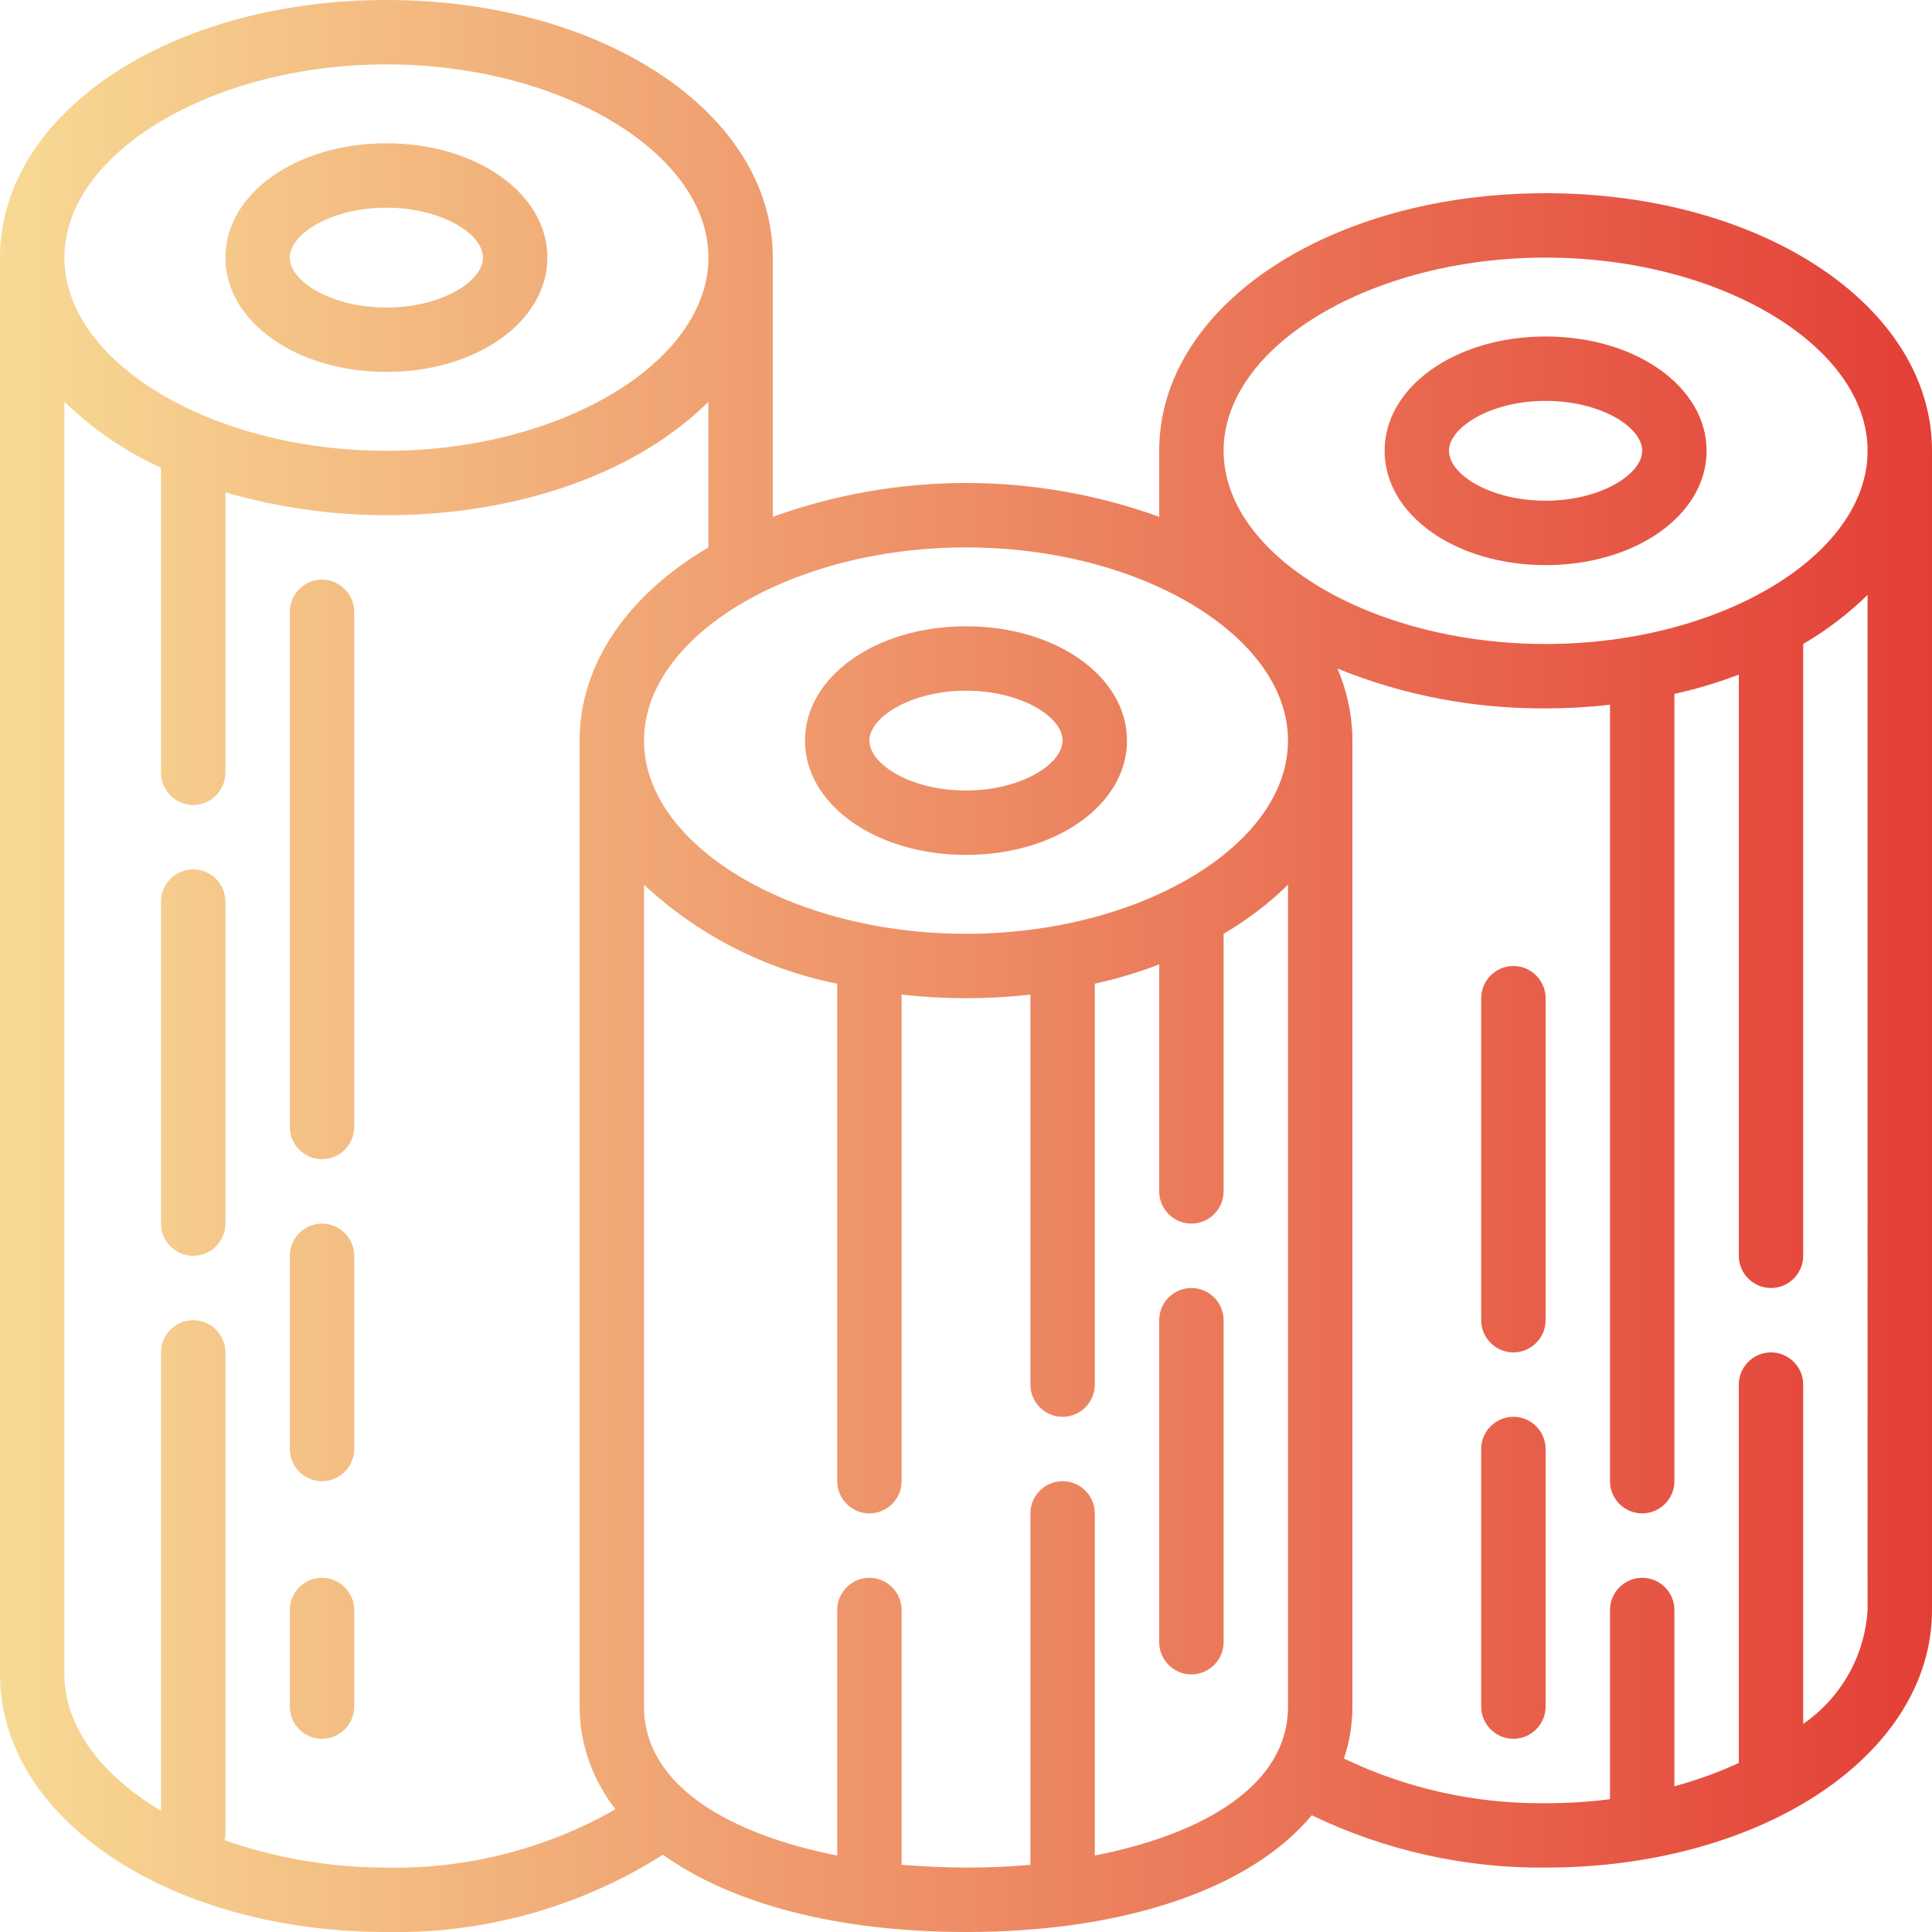 <?xml version="1.0" encoding="utf-8"?>
<!-- Generator: Adobe Illustrator 19.2.1, SVG Export Plug-In . SVG Version: 6.00 Build 0)  -->
<svg version="1.1" id="Слой_1" xmlns="http://www.w3.org/2000/svg" xmlns:xlink="http://www.w3.org/1999/xlink" x="0px" y="0px"
	 viewBox="0 0 480 480" style="enable-background:new 0 0 480 480;" xml:space="preserve">
<style type="text/css">
	.st0{fill:url(#SVGID_1_);}
	.st1{fill:url(#SVGID_2_);}
	.st2{fill:url(#SVGID_3_);}
	.st3{fill:url(#SVGID_4_);}
	.st4{fill:url(#SVGID_5_);}
	.st5{fill:url(#SVGID_6_);}
	.st6{fill:url(#SVGID_7_);}
	.st7{fill:url(#SVGID_8_);}
	.st8{fill:url(#SVGID_9_);}
	.st9{fill:url(#SVGID_10_);}
	.st10{fill:url(#SVGID_11_);}
	.st11{display:none;fill:url(#SVGID_12_);}
</style>
<linearGradient id="SVGID_1_" gradientUnits="userSpaceOnUse" x1="-15.975" y1="369.998" x2="507.705" y2="369.998" gradientTransform="matrix(1 0 0 -1 4.947186e-005 481.973)">
	<stop  offset="0" style="stop-color:#F8DF97"/>
	<stop  offset="1" style="stop-color:#E23631"/>
</linearGradient>
<path class="st0" d="M384,83.6c-22.4,0-40,12.5-40,28.4s17.6,28.4,40,28.4c22.4,0,40-12.5,40-28.4S406.4,83.6,384,83.6z M384,124.4
	c-13.7,0-24-6.5-24-12.4c0-5.8,10.3-12.4,24-12.4c13.7,0,24,6.5,24,12.4C408,117.8,397.7,124.4,384,124.4z"/>
<linearGradient id="SVGID_2_" gradientUnits="userSpaceOnUse" x1="-15.975" y1="297.998" x2="507.705" y2="297.998" gradientTransform="matrix(1 0 0 -1 4.947186e-005 481.973)">
	<stop  offset="0" style="stop-color:#F8DF97"/>
	<stop  offset="1" style="stop-color:#E23631"/>
</linearGradient>
<path class="st1" d="M240,212.4c22.4,0,40-12.5,40-28.4s-17.6-28.4-40-28.4c-22.4,0-40,12.5-40,28.4S217.6,212.4,240,212.4z
	 M240,171.6c13.7,0,24,6.5,24,12.4c0,5.8-10.3,12.4-24,12.4c-13.7,0-24-6.5-24-12.4C216,178.2,226.3,171.6,240,171.6z"/>
<linearGradient id="SVGID_3_" gradientUnits="userSpaceOnUse" x1="-15.975" y1="417.998" x2="507.705" y2="417.998" gradientTransform="matrix(1 0 0 -1 4.947186e-005 481.973)">
	<stop  offset="0" style="stop-color:#F8DF97"/>
	<stop  offset="1" style="stop-color:#E23631"/>
</linearGradient>
<path class="st2" d="M96,92.4c22.4,0,40-12.5,40-28.4s-17.6-28.4-40-28.4c-22.4,0-40,12.5-40,28.4S73.6,92.4,96,92.4z M96,51.6
	c13.7,0,24,6.5,24,12.4s-10.3,12.4-24,12.4c-13.7,0-24-6.5-24-12.4S82.3,51.6,96,51.6z"/>
<linearGradient id="SVGID_4_" gradientUnits="userSpaceOnUse" x1="-15.976" y1="193.998" x2="507.704" y2="193.998" gradientTransform="matrix(1 0 0 -1 4.947186e-005 481.973)">
	<stop  offset="0" style="stop-color:#F8DF97"/>
	<stop  offset="1" style="stop-color:#E23631"/>
</linearGradient>
<path class="st3" d="M376,240c-4.4,0-8,3.6-8,8v80c0,4.4,3.6,8,8,8s8-3.6,8-8v-80C384,243.6,380.4,240,376,240z"/>
<linearGradient id="SVGID_5_" gradientUnits="userSpaceOnUse" x1="-15.976" y1="89.998" x2="507.704" y2="89.998" gradientTransform="matrix(1 0 0 -1 4.947186e-005 481.973)">
	<stop  offset="0" style="stop-color:#F8DF97"/>
	<stop  offset="1" style="stop-color:#E23631"/>
</linearGradient>
<path class="st4" d="M376,352c-4.4,0-8,3.6-8,8v64c0,4.4,3.6,8,8,8s8-3.6,8-8v-64C384,355.6,380.4,352,376,352z"/>
<linearGradient id="SVGID_6_" gradientUnits="userSpaceOnUse" x1="-15.976" y1="113.998" x2="507.704" y2="113.998" gradientTransform="matrix(1 0 0 -1 4.947186e-005 481.973)">
	<stop  offset="0" style="stop-color:#F8DF97"/>
	<stop  offset="1" style="stop-color:#E23631"/>
</linearGradient>
<path class="st5" d="M296,320c-4.4,0-8,3.6-8,8v80c0,4.4,3.6,8,8,8c4.4,0,8-3.6,8-8v-80C304,323.6,300.4,320,296,320z"/>
<linearGradient id="SVGID_7_" gradientUnits="userSpaceOnUse" x1="-15.975" y1="265.998" x2="507.705" y2="265.998" gradientTransform="matrix(1 0 0 -1 4.947186e-005 481.973)">
	<stop  offset="0" style="stop-color:#F8DF97"/>
	<stop  offset="1" style="stop-color:#E23631"/>
</linearGradient>
<path class="st6" d="M80,144c-4.4,0-8,3.6-8,8v128c0,4.4,3.6,8,8,8s8-3.6,8-8V152C88,147.6,84.4,144,80,144z"/>
<linearGradient id="SVGID_8_" gradientUnits="userSpaceOnUse" x1="-15.975" y1="145.998" x2="507.705" y2="145.998" gradientTransform="matrix(1 0 0 -1 4.947186e-005 481.973)">
	<stop  offset="0" style="stop-color:#F8DF97"/>
	<stop  offset="1" style="stop-color:#E23631"/>
</linearGradient>
<path class="st7" d="M80,304c-4.4,0-8,3.6-8,8v48c0,4.4,3.6,8,8,8s8-3.6,8-8v-48C88,307.6,84.4,304,80,304z"/>
<linearGradient id="SVGID_9_" gradientUnits="userSpaceOnUse" x1="-15.975" y1="217.998" x2="507.705" y2="217.998" gradientTransform="matrix(1 0 0 -1 4.947186e-005 481.973)">
	<stop  offset="0" style="stop-color:#F8DF97"/>
	<stop  offset="1" style="stop-color:#E23631"/>
</linearGradient>
<path class="st8" d="M48,216c-4.4,0-8,3.6-8,8v80c0,4.4,3.6,8,8,8s8-3.6,8-8v-80C56,219.6,52.4,216,48,216z"/>
<linearGradient id="SVGID_10_" gradientUnits="userSpaceOnUse" x1="-15.975" y1="69.998" x2="507.705" y2="69.998" gradientTransform="matrix(1 0 0 -1 4.947186e-005 481.973)">
	<stop  offset="0" style="stop-color:#F8DF97"/>
	<stop  offset="1" style="stop-color:#E23631"/>
</linearGradient>
<path class="st9" d="M80,392c-4.4,0-8,3.6-8,8v24c0,4.4,3.6,8,8,8s8-3.6,8-8v-24C88,395.6,84.4,392,80,392z"/>
<linearGradient id="SVGID_11_" gradientUnits="userSpaceOnUse" x1="-15.975" y1="241.986" x2="507.705" y2="241.986" gradientTransform="matrix(1 0 0 -1 4.947186e-005 481.973)">
	<stop  offset="0" style="stop-color:#F8DF97"/>
	<stop  offset="1" style="stop-color:#E23631"/>
</linearGradient>
<path class="st10" d="M384,48c-53.8,0-96,28.1-96,64v16.4c-31-11.2-65-11.2-96,0V64c0-35.9-42.2-64-96-64S0,28.1,0,64v352
	c0,35.9,42.2,64,96,64c24.3,0.5,48.2-6.2,68.7-19.2c16.9,12.1,43.1,19.2,75.3,19.2c40,0,70.9-11,85.9-29c18.1,8.7,38,13.2,58.1,13
	c53.8,0,96-28.1,96-64V112C480,76.1,437.8,48,384,48z M320,184c0,26-36.6,48-80,48s-80-22-80-48s36.6-48,80-48S320,158,320,184z
	 M96,16c43.4,0,80,22,80,48s-36.6,48-80,48S16,90,16,64S52.7,16,96,16z M55.8,457.2c0.1-0.4,0.2-0.8,0.2-1.2V336c0-4.4-3.6-8-8-8
	s-8,3.6-8,8v113.9c-14.7-8.8-24-20.8-24-33.9V99.8c7,6.8,15.1,12.4,24,16.4V192c0,4.4,3.6,8,8,8s8-3.6,8-8v-69.7
	c13,3.8,26.5,5.7,40,5.7c33.8,0,62.9-11.1,80-28.2V136c-19.7,11.6-32,28.7-32,48v240c0,9.2,3.2,18.2,8.9,25.5
	c-17.3,9.9-37,14.9-56.9,14.5C82.3,464,68.7,461.7,55.8,457.2z M272,461v-85c0-4.4-3.6-8-8-8c-4.4,0-8,3.6-8,8v87.3
	c-5.3,0.5-10.7,0.7-16,0.7s-10.7-0.3-16-0.7V400c0-4.4-3.6-8-8-8s-8,3.6-8,8v61c-26.4-5.2-48-17.2-48-37V219.8
	c13.4,12.5,30,21,48,24.6V368c0,4.4,3.6,8,8,8s8-3.6,8-8V247.1c10.6,1.2,21.4,1.2,32,0V344c0,4.4,3.6,8,8,8c4.4,0,8-3.6,8-8v-99.6
	c5.4-1.2,10.8-2.8,16-4.8V296c0,4.4,3.6,8,8,8c4.4,0,8-3.6,8-8v-64c5.8-3.4,11.2-7.5,16-12.2V424C320,443.8,298.5,455.8,272,461z
	 M464,400c-0.7,11.4-6.6,21.8-16,28.3V344c0-4.4-3.6-8-8-8c-4.4,0-8,3.6-8,8v94c-5.2,2.4-10.5,4.3-16,5.8V400c0-4.4-3.6-8-8-8
	c-4.4,0-8,3.6-8,8v47c-5.3,0.7-10.6,1-16,1c-17.3,0.2-34.5-3.6-50.1-11.1c1.4-4.2,2.1-8.5,2.1-12.9V184c0-6.1-1.3-12.2-3.7-17.9
	c16.4,6.7,34,10,51.7,9.9c5.3,0,10.7-0.3,16-0.9V368c0,4.4,3.6,8,8,8c4.4,0,8-3.6,8-8V172.4c5.4-1.2,10.8-2.8,16-4.8V312
	c0,4.4,3.6,8,8,8c4.4,0,8-3.6,8-8V160c5.8-3.4,11.2-7.5,16-12.2V400z M384,160c-43.4,0-80-22-80-48s36.6-48,80-48s80,22,80,48
	S427.4,160,384,160z"/>
<linearGradient id="SVGID_12_" gradientUnits="userSpaceOnUse" x1="-396.25" y1="17.913" x2="-336.568" y2="17.913" gradientTransform="matrix(8 0 0 8 3234 66)">
	<stop  offset="0" style="stop-color:#F8DF97"/>
	<stop  offset="1" style="stop-color:#E23631"/>
</linearGradient>
<path class="st11" d="M553.8,259.6c-24.6-5-49.6-7.2-74.6-6.6c14.4-36.4,17.4-80.4,8.7-131c-0.8-4.4-4.9-7.3-9.2-6.5
	c-0.2,0-0.4,0.1-0.6,0.1c-27,7.6-52.8,19.2-76.4,34.4c-15.4-41.9-41.7-78.9-76.2-107.2c-3.2-2.5-7.8-2.2-10.6,0.7
	c-35.5,36.1-59.2,73.2-70.8,110.4c-25.2-17.1-52.9-30.1-82.2-38.3c-4.3-1.1-8.6,1.6-9.7,5.8c0,0.2-0.1,0.4-0.1,0.6
	c-8.7,50.6-5.7,94.5,8.7,131c-25-0.6-50.1,1.6-74.6,6.6c-2.3,0.5-4.2,2-5.3,4.1c-1.1,2.1-1.2,4.5-0.3,6.7
	c34.8,87.1,102.5,107.1,157.6,107.1c27.8-0.2,55.4-4.8,81.8-13.6c26.4,8.8,54,13.4,81.8,13.6c55.1,0,122.8-20.1,157.6-107.1
	c0.9-2.2,0.7-4.6-0.3-6.7C558,261.6,556.1,260.1,553.8,259.6z M461.5,253.8c-29.3,1.8-57.9,9.7-84,23.2c-1.4,0.3-2.7,1.1-3.7,2.1
	l0,0c-16.2,9.3-30.3,21.9-41.5,36.9c0.3-14.8-1-29.5-4.1-44c9.6-40.6,34.3-75.2,73.6-102.9c22.1-15.2,46.2-27.2,71.7-35.5
	C480.4,180.6,476.3,221,461.5,253.8z M321.2,59.9c14.1,12.5,51.5,49.3,66.8,99.6c-30.4,21.4-54,51.1-68,85.5
	c-13-32.2-34.5-60.2-62.2-81.1C267.5,129.2,288.7,94.3,321.2,59.9z M166.5,133.5c27.7,9,53.8,22.4,77.4,39.6l0,0
	c33.8,23.7,57.9,58.7,67.9,98.8c-3.1,14.5-4.4,29.2-4.1,44c-32.4-43.5-83.9-58.5-129.2-62.1C163.7,221,159.6,180.6,166.5,133.5
	L166.5,133.5z M227.2,361.4c-59.9-3.2-102.9-32.9-127.9-88.1c36.3-6.2,167-20.9,210.2,77.2C282.8,358.9,255,362.6,227.2,361.4
	L227.2,361.4z M412.8,361.4c-27.8,1.1-55.7-2.6-82.3-11c43.1-98,173.9-83.3,210.2-77.2C515.7,328.6,472.7,358.2,412.8,361.4
	L412.8,361.4z"/>
</svg>
